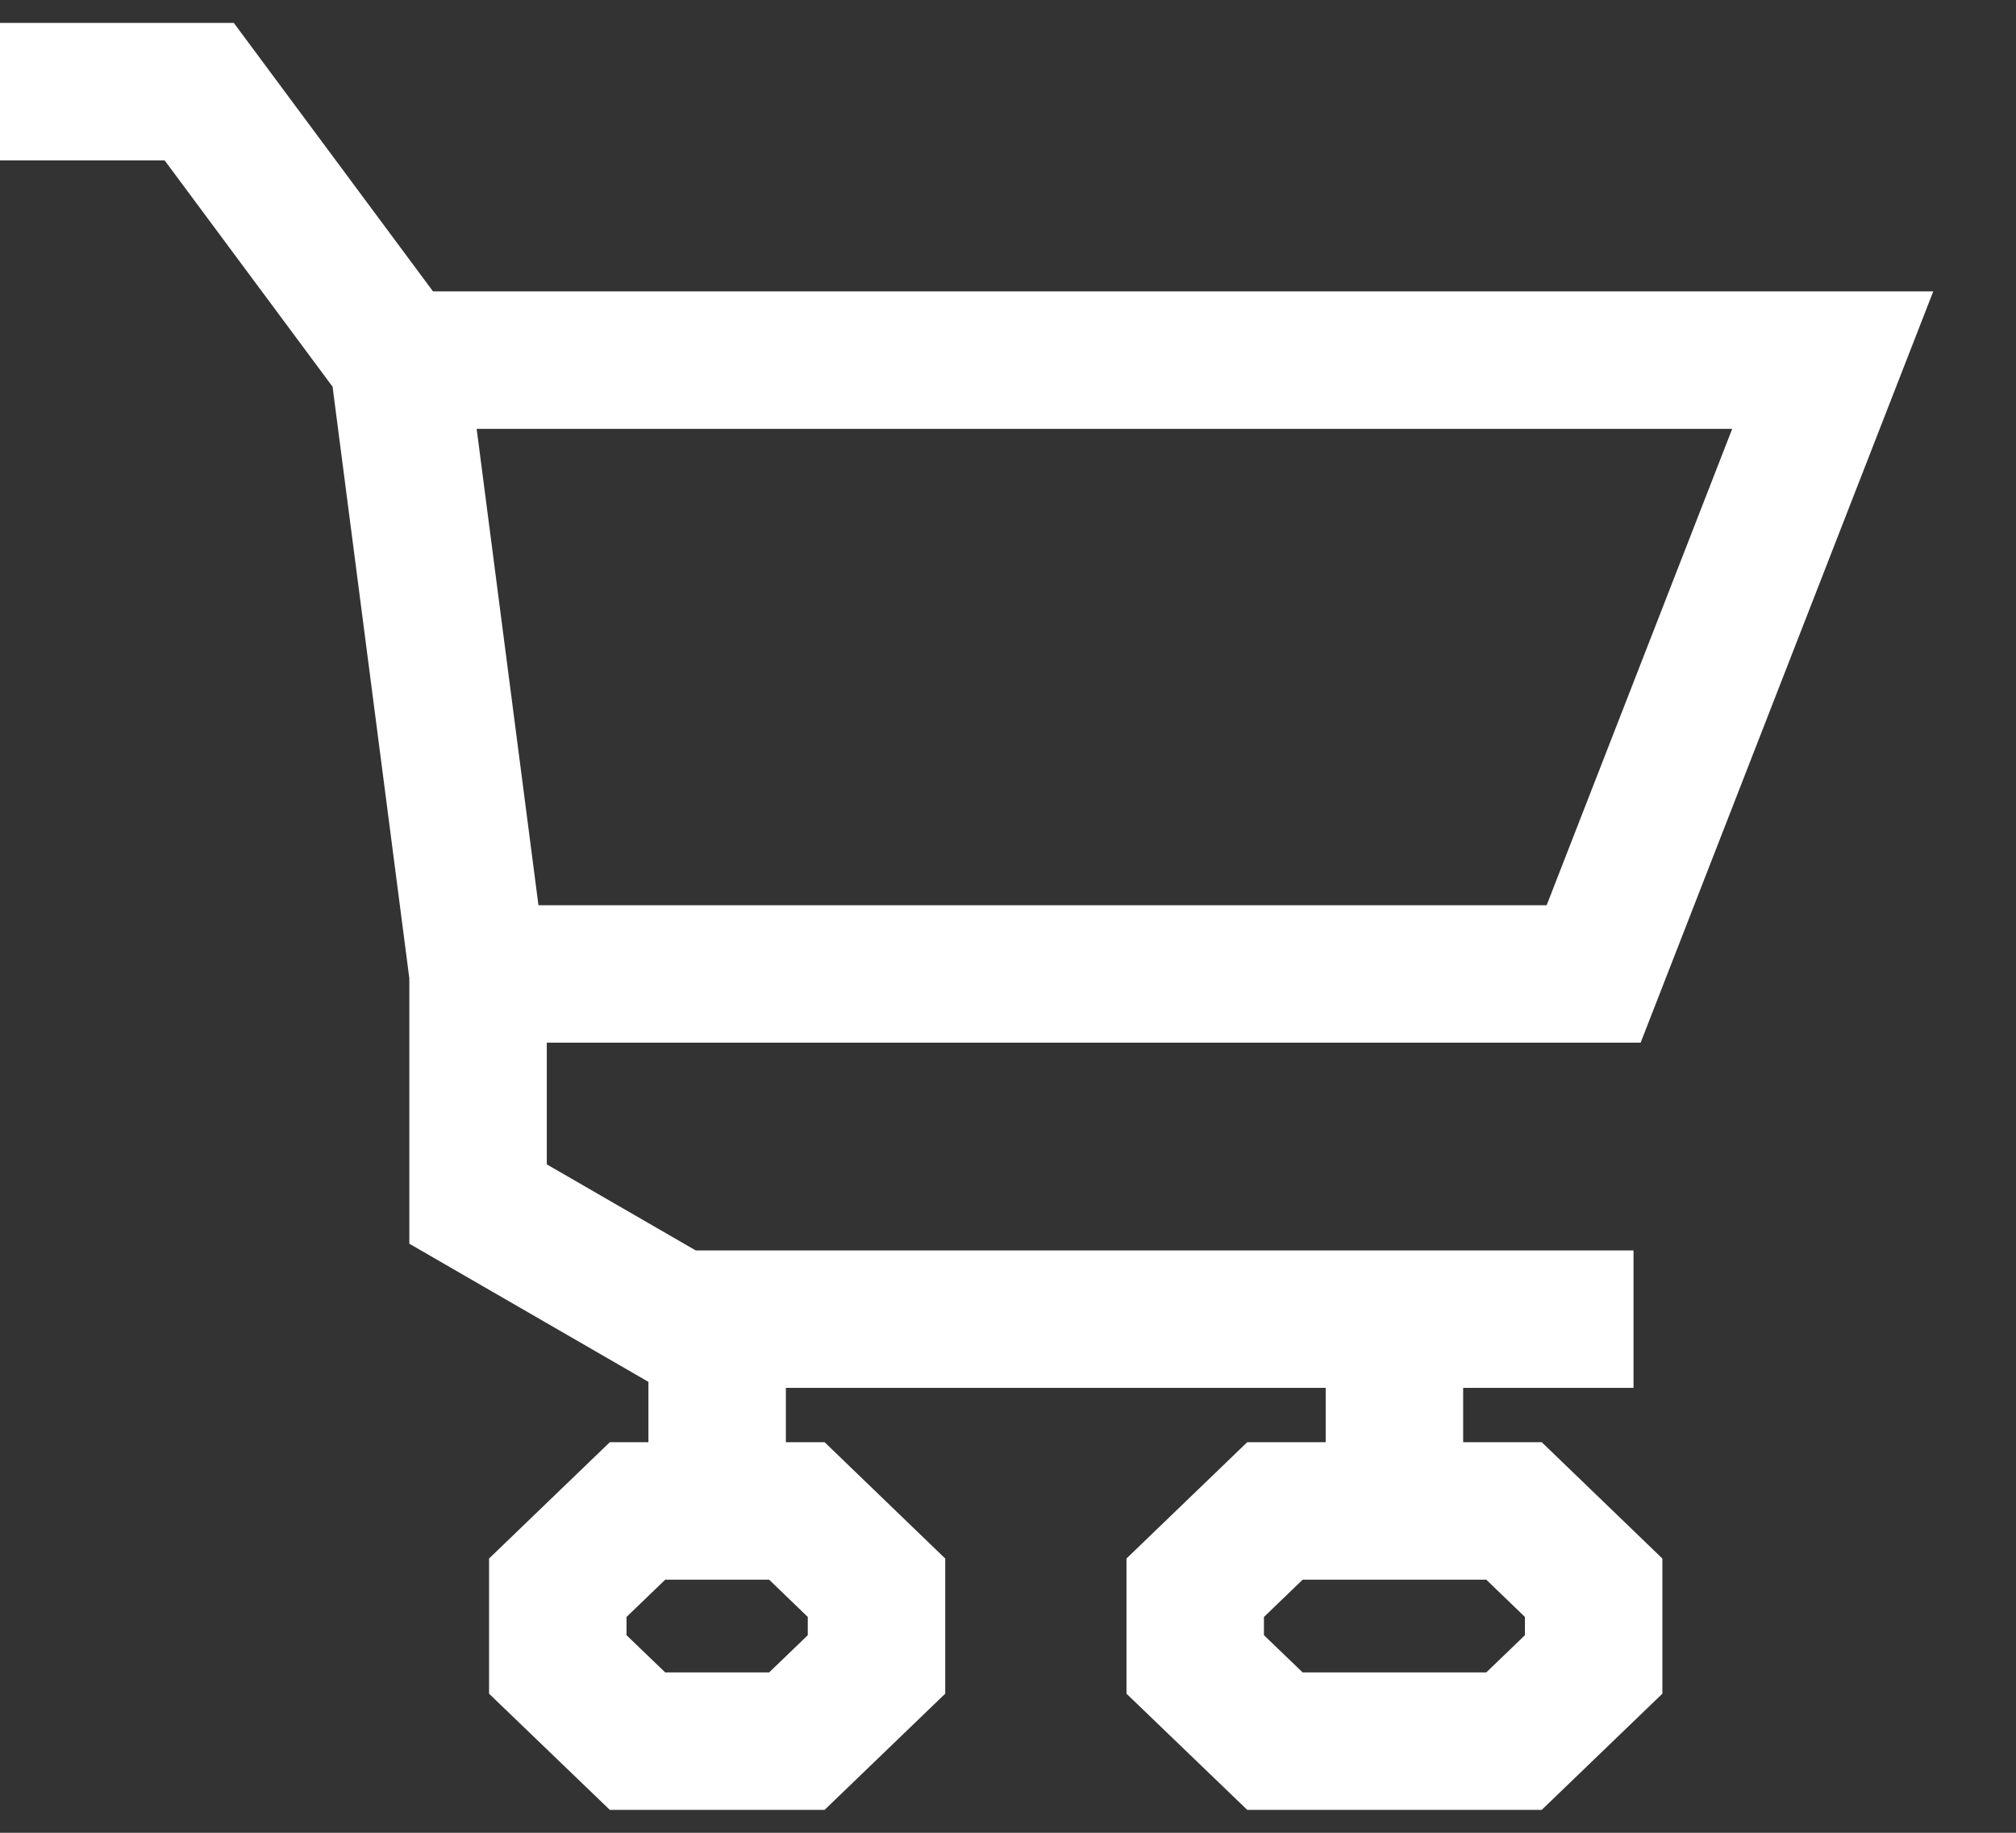<svg width="22" height="20" viewBox="0 0 22 20" fill="none" xmlns="http://www.w3.org/2000/svg">
<rect x="0" y="0" width="22" height="20" fill="#333333" stroke="none"/>
<path d="M0 1H2.174L4.348 3.93M4.348 3.93H20L17.391 10.628H5.217M4.348 3.93L5.217 10.628M5.217 10.628V13.139L7.391 14.395H7.826M17.826 14.395H15.217M15.217 14.395V16.488M15.217 14.395H7.826M15.217 16.488H13.913L13.043 17.326V18.163L13.913 19H16.522L17.391 18.163V17.326L16.522 16.488H15.217ZM7.826 14.395V16.488M7.826 16.488H8.696L9.565 17.326V18.163L8.696 19H6.957L6.087 18.163V17.326L6.957 16.488H7.826Z" stroke="white" stroke-width="1.5"/>
</svg>

